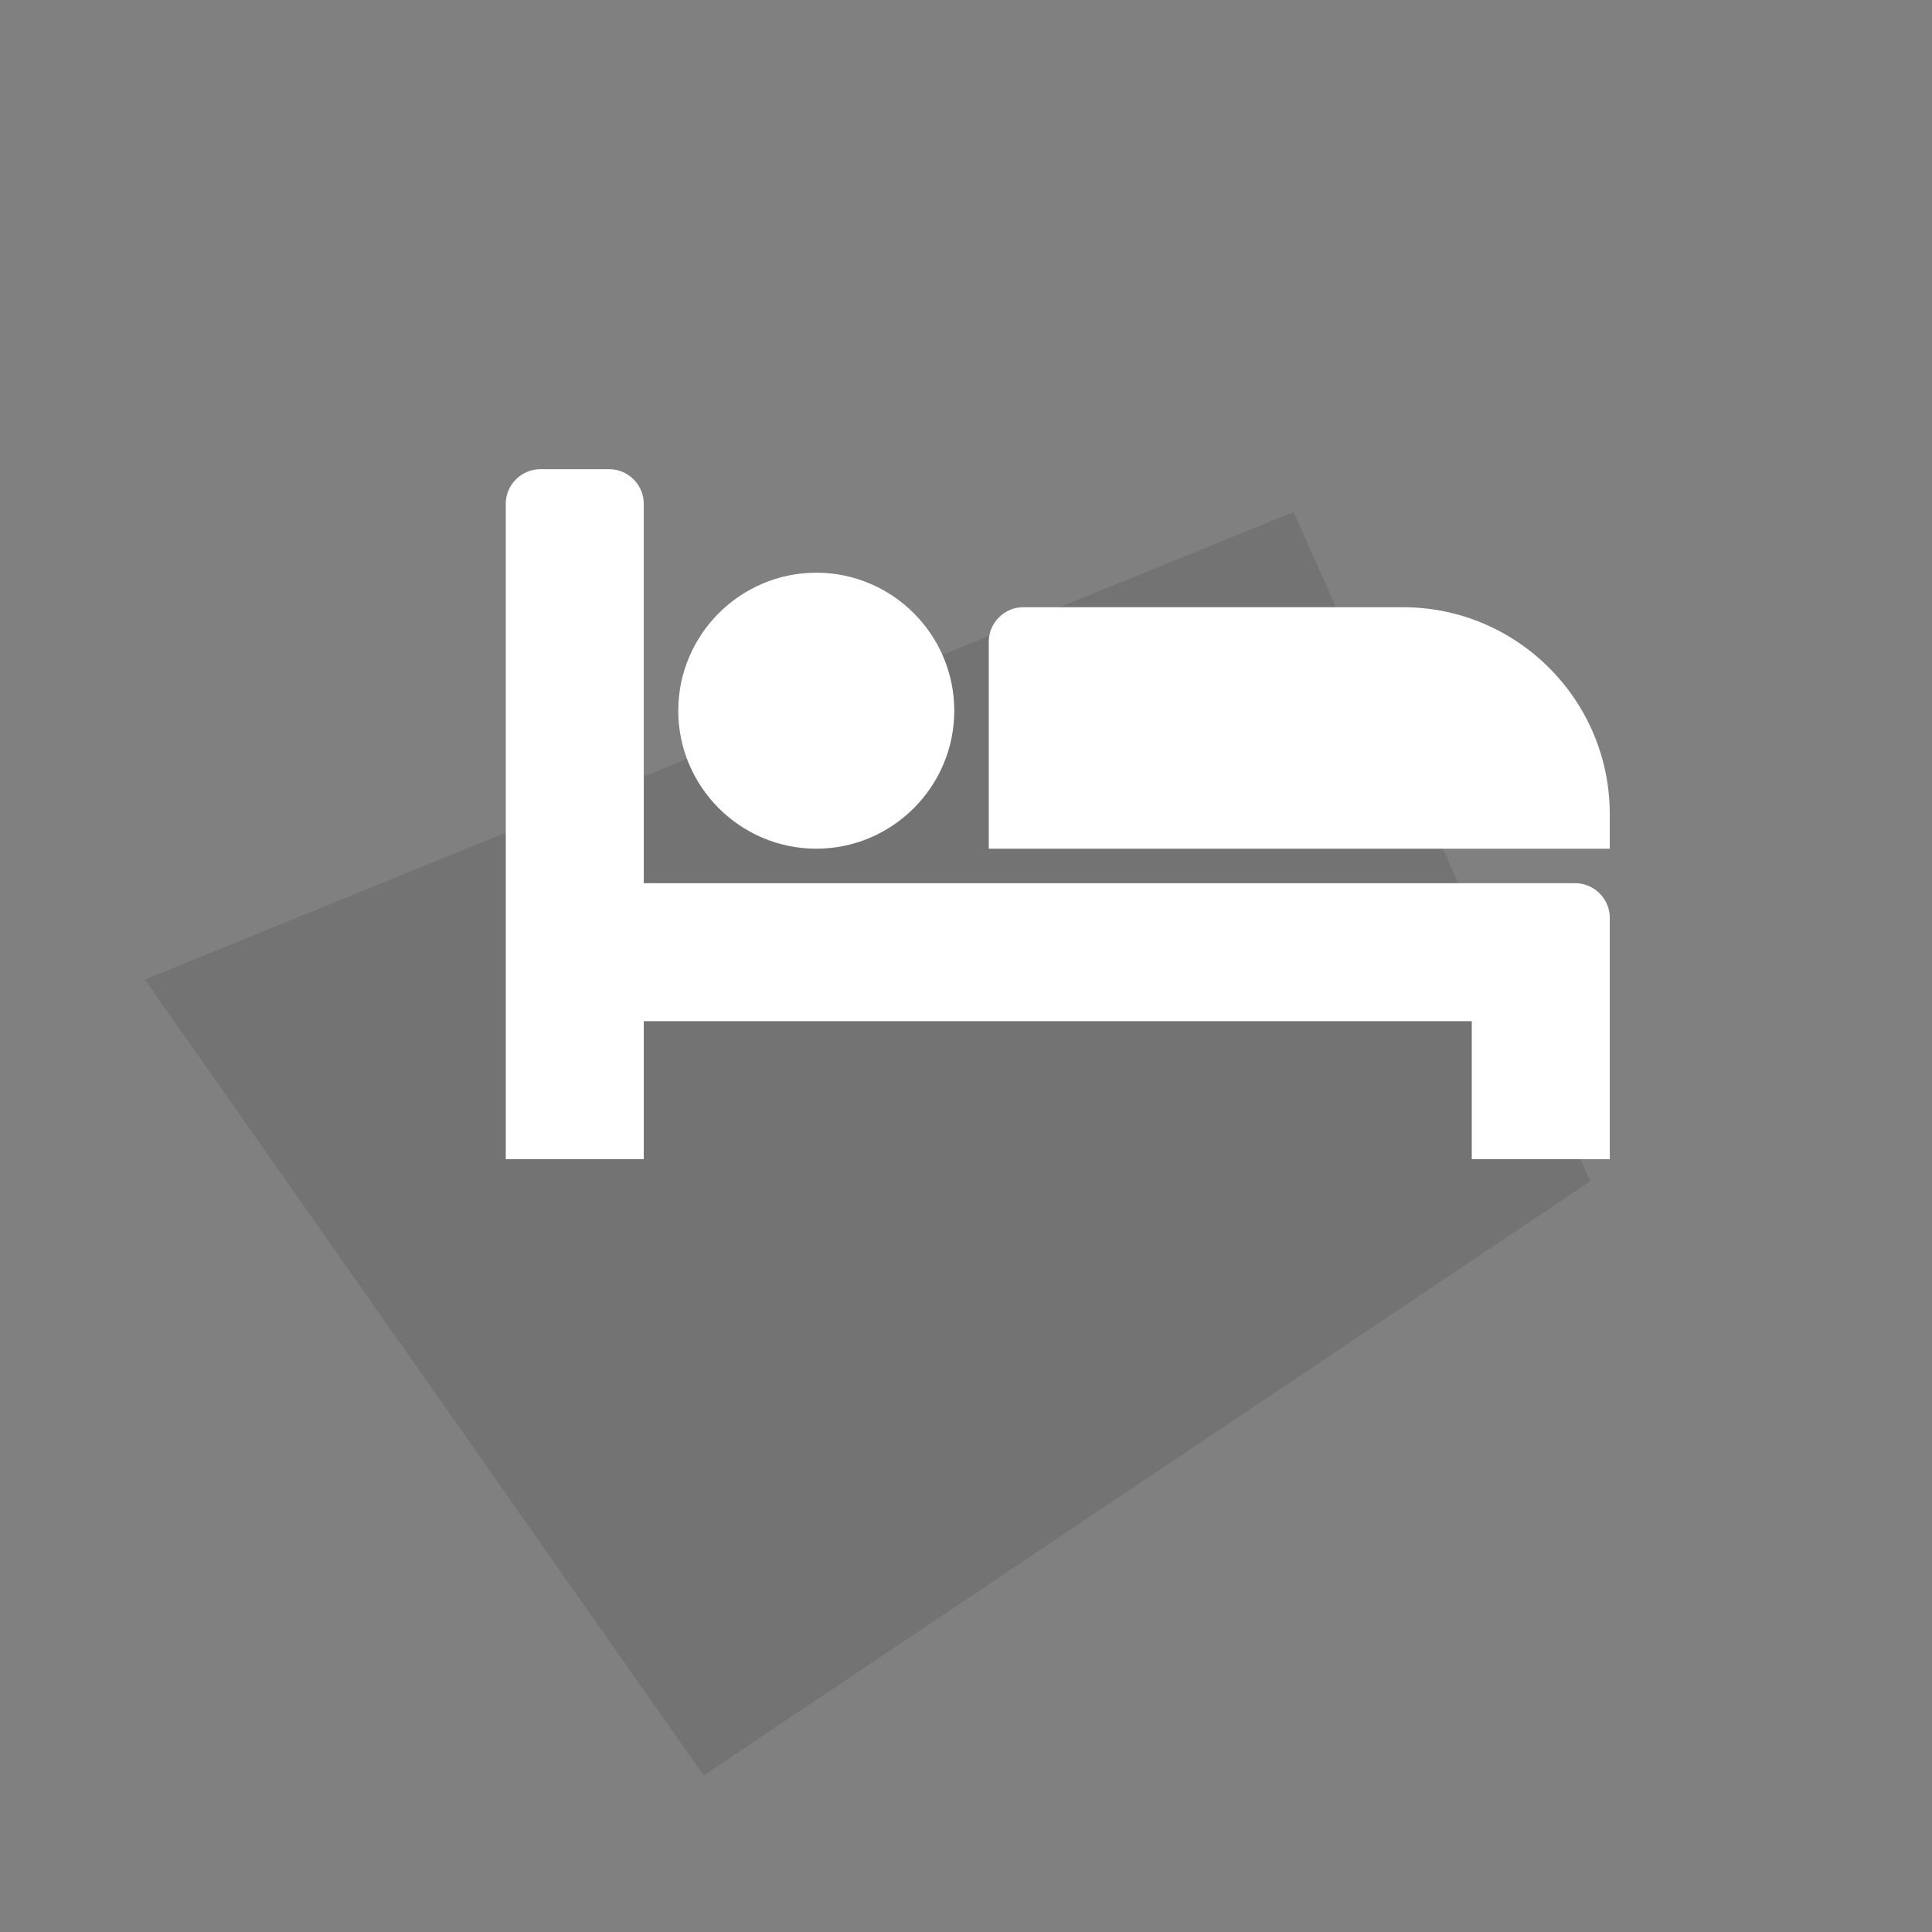 <?xml version="1.0" encoding="UTF-8" standalone="no"?>
<svg viewBox="0 0 200 200" version="1.1" xmlns="http://www.w3.org/2000/svg" xmlns:xlink="http://www.w3.org/1999/xlink" xmlns:sketch="http://www.bohemiancoding.com/sketch/ns">
    <rect x="0" y="0" width="200" height="200" fill="#808080" stroke="none"/>
    <defs></defs>
    <g id="Page-2" stroke="none" stroke-width="1" fill="none" fill-rule="evenodd" sketch:type="MSPage">
        <path d="M15,101.403 L72.842,183.796 L164.616,122.281 L133.921,53 L15,101.403 Z" id="Path-81-Copy-6" fill-opacity="0.1" fill="#000000" sketch:type="MSShapeGroup"></path>
        <path d="M163.072,91.429 C165.025,91.429 166.643,93.047 166.643,95 L166.643,120 L152.357,120 L152.357,105.714 L66.643,105.714 L66.643,120 L52.357,120 L52.357,52.143 C52.357,50.19 53.975,48.571 55.929,48.571 L63.071,48.571 C65.025,48.571 66.643,50.19 66.643,52.143 L66.643,91.429 L163.072,91.429 Z M98.786,73.571 C98.786,81.44 92.368,87.857 84.5,87.857 C76.632,87.857 70.214,81.44 70.214,73.571 C70.214,65.703 76.632,59.286 84.5,59.286 C92.368,59.286 98.786,65.703 98.786,73.571 L98.786,73.571 Z M166.643,87.857 L102.357,87.857 L102.357,66.429 C102.357,64.475 103.976,62.857 105.929,62.857 L145.214,62.857 C157.045,62.857 166.643,72.455 166.643,84.286 L166.643,87.857 Z" id="-copy" fill="#FFFFFF" sketch:type="MSShapeGroup"></path>
    </g>
</svg>